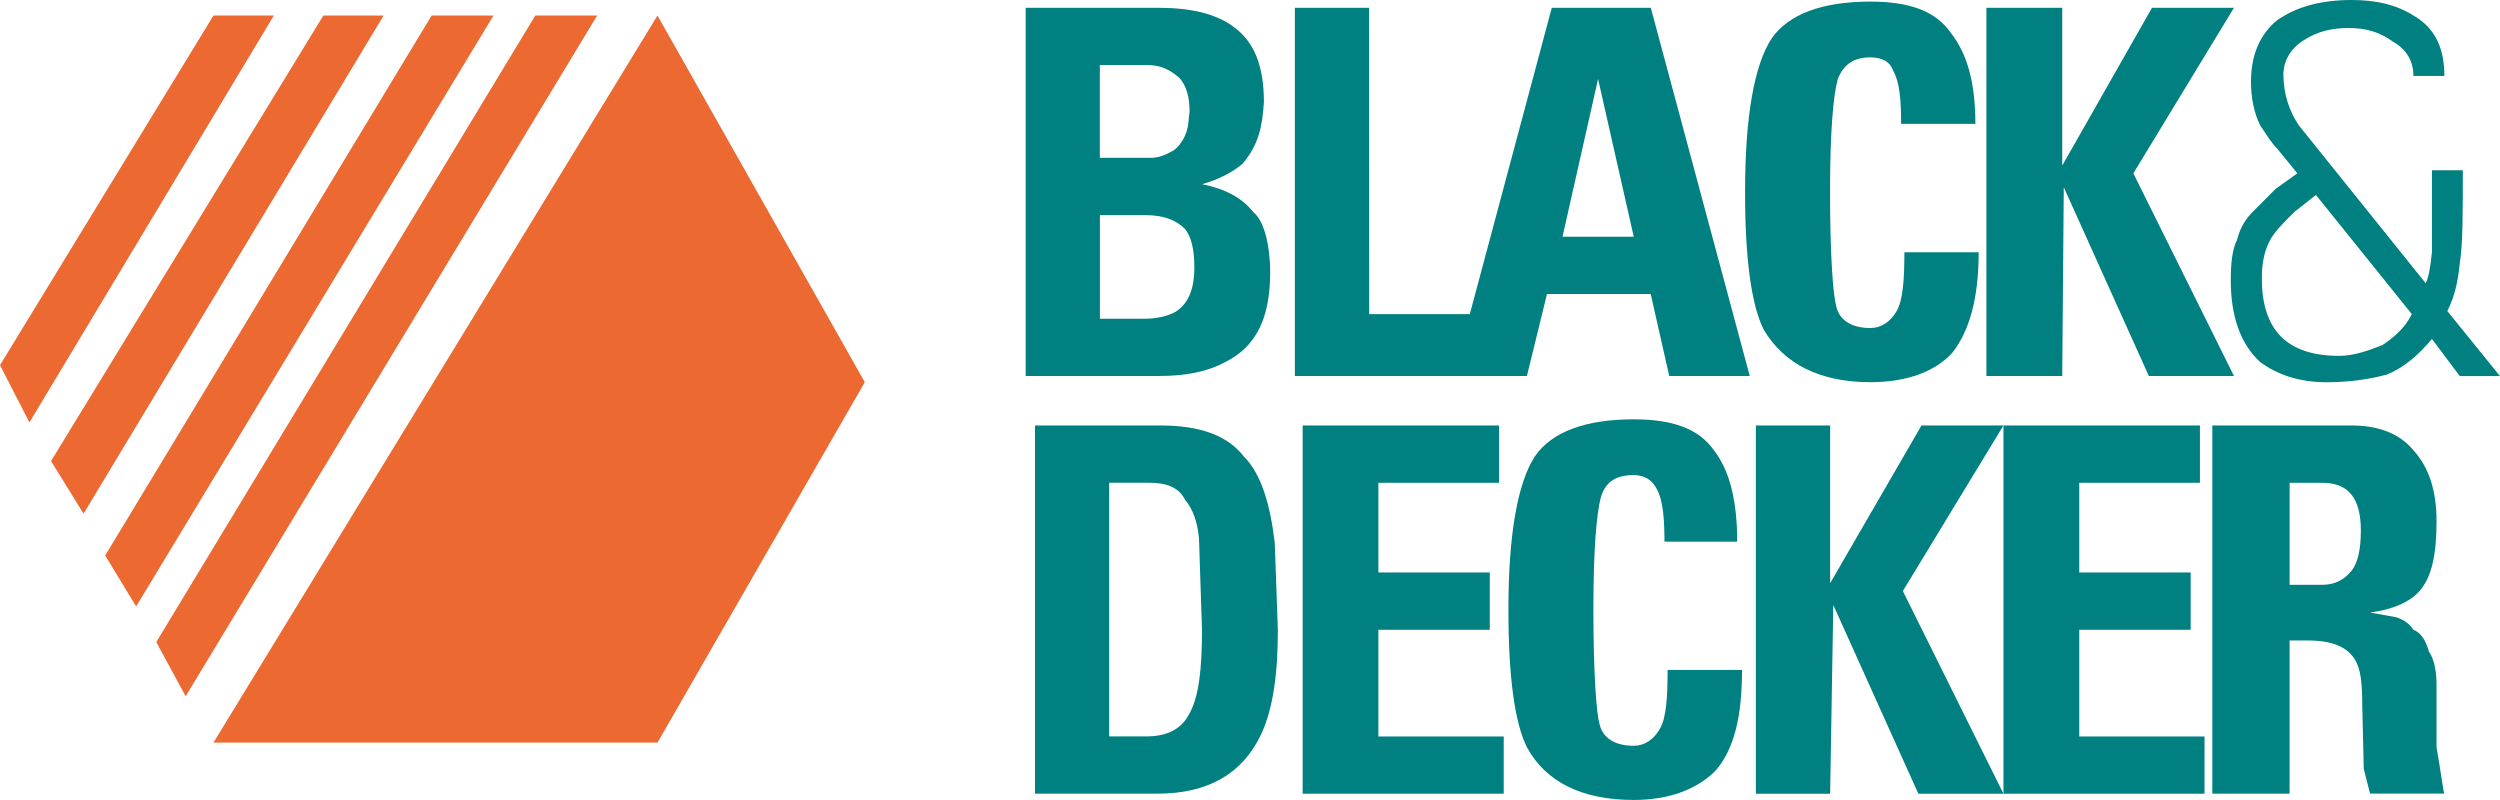<?xml version="1.0" encoding="utf-8"?>
<!-- Generator: Adobe Illustrator 16.0.0, SVG Export Plug-In . SVG Version: 6.00 Build 0)  -->
<!DOCTYPE svg PUBLIC "-//W3C//DTD SVG 1.1//EN" "http://www.w3.org/Graphics/SVG/1.1/DTD/svg11.dtd">
<svg version="1.1" id="Layer_1" xmlns="http://www.w3.org/2000/svg" xmlns:xlink="http://www.w3.org/1999/xlink" x="0px" y="0px"
	 width="53.253px" height="17.04px" viewBox="373.373 291.48 53.253 17.04" enable-background="new 373.373 291.48 53.253 17.04"
	 xml:space="preserve">
<g>
	<polygon fill="#EC6931" points="379.206,291.811 377.92,291.811 373.373,299.258 374,300.478 	"/>
	<polygon fill="#EC6931" points="381.545,291.811 380.26,291.811 374.46,301.301 375.153,302.422 	"/>
	<polygon fill="#EC6931" points="383.885,291.811 382.567,291.811 375.614,303.312 376.273,304.398 	"/>
	<polygon fill="#EC6931" points="386.093,291.811 384.775,291.811 376.702,305.157 377.328,306.311 	"/>
	<path fill="#008081" d="M399.637,292.042c-0.361-0.264-0.89-0.396-1.582-0.396h-2.834v7.843h2.834c0.595,0,1.057-0.099,1.418-0.297
		c0.659-0.33,0.927-0.922,0.955-1.779c0.015-0.379-0.04-1.16-0.361-1.417c-0.23-0.297-0.594-0.494-1.089-0.593
		c0.362-0.099,0.659-0.264,0.857-0.428c0.353-0.412,0.427-0.806,0.461-1.318C400.296,292.898,400.099,292.371,399.637,292.042
		L399.637,292.042z M397.792,292.865c0.263,0,0.461,0.066,0.691,0.264c0.165,0.165,0.229,0.428,0.229,0.725l-0.032,0.296
		c-0.032,0.198-0.132,0.396-0.297,0.527c-0.165,0.099-0.33,0.165-0.494,0.165h-1.088v-1.978L397.792,292.865L397.792,292.865z
		 M398.616,296.358c0.132,0.165,0.198,0.428,0.198,0.824c0,0.461-0.133,0.791-0.43,0.956c-0.132,0.065-0.33,0.132-0.659,0.132
		h-0.923v-2.208h0.956C398.155,296.062,398.418,296.161,398.616,296.358L398.616,296.358z"/>
	<path fill="#008081" d="M402.537,291.646h-1.582v7.843h4.943l0.428-1.747h2.209l0.395,1.747h1.715l-2.108-7.843h-2.109
		l-1.746,6.525h-2.143L402.537,291.646L402.537,291.646z M407.414,293.162l0.76,3.361h-1.518L407.414,293.162L407.414,293.162z"/>
	<path fill="#008081" d="M413.215,291.514c-1.021,0-1.746,0.264-2.108,0.791c-0.363,0.56-0.562,1.647-0.562,3.262
		c0,1.417,0.133,2.406,0.396,2.933c0.428,0.725,1.186,1.121,2.272,1.121c0.791,0,1.385-0.231,1.746-0.626
		c0.363-0.461,0.562-1.153,0.562-2.142h-1.582c0,0.593-0.033,1.022-0.164,1.252c-0.134,0.23-0.33,0.362-0.562,0.362
		c-0.396,0-0.66-0.165-0.725-0.461c-0.066-0.23-0.133-1.054-0.133-2.438c0-1.252,0.065-2.043,0.165-2.405
		c0.132-0.33,0.361-0.461,0.691-0.461c0.264,0,0.428,0.099,0.494,0.296c0.133,0.23,0.164,0.626,0.164,1.121h1.582
		c0-0.857-0.164-1.483-0.527-1.944C414.6,291.712,414.039,291.514,413.215,291.514L413.215,291.514z"/>
	<polygon fill="#008081" points="417.301,291.646 415.686,291.646 415.686,299.489 417.301,299.489 417.334,295.469 
		419.146,299.489 420.959,299.489 418.816,295.172 420.959,291.646 419.213,291.646 417.301,295.007 	"/>
	<path fill="#008081" d="M425.441,293.096c0-0.593-0.199-1.022-0.66-1.286c-0.363-0.23-0.791-0.33-1.318-0.33
		c-0.625,0-1.152,0.132-1.582,0.429c-0.361,0.296-0.559,0.725-0.559,1.318c0,0.33,0.063,0.659,0.196,0.923
		c0.132,0.198,0.23,0.363,0.361,0.495l0.43,0.527l-0.461,0.33l-0.493,0.494c-0.134,0.132-0.267,0.33-0.33,0.593
		c-0.101,0.198-0.134,0.495-0.134,0.857c0,0.758,0.197,1.351,0.628,1.747c0.36,0.264,0.823,0.429,1.415,0.429
		c0.494,0,0.925-0.066,1.285-0.165c0.33-0.132,0.66-0.396,0.957-0.758l0.593,0.791h0.856l-1.121-1.384
		c0.166-0.33,0.23-0.659,0.265-1.021c0.065-0.396,0.065-1.055,0.065-1.978h-0.658v1.747c-0.032,0.297-0.065,0.527-0.133,0.659
		l-2.701-3.361c-0.198-0.296-0.33-0.659-0.33-1.087c0-0.296,0.164-0.56,0.429-0.725c0.297-0.198,0.627-0.264,0.957-0.264
		c0.395,0,0.69,0.099,0.955,0.297c0.297,0.165,0.428,0.428,0.428,0.725h0.66V293.096z M421.553,297.413
		c0-0.363,0.064-0.626,0.197-0.857c0.1-0.165,0.264-0.33,0.494-0.56l0.461-0.363l2.043,2.538c-0.131,0.264-0.33,0.461-0.625,0.659
		c-0.33,0.132-0.627,0.23-0.924,0.23C422.08,299.061,421.553,298.5,421.553,297.413L421.553,297.413z"/>
	<path fill="#008081" d="M400.527,303.048c-0.1-0.856-0.297-1.481-0.659-1.845c-0.362-0.462-0.955-0.66-1.779-0.66h-2.669v7.843
		h2.604c1.088,0,1.812-0.428,2.207-1.252c0.265-0.562,0.362-1.317,0.362-2.239L400.527,303.048L400.527,303.048z M398.616,302.125
		c0.165,0.198,0.264,0.463,0.297,0.824l0.064,1.945c0,0.822-0.064,1.416-0.264,1.778c-0.164,0.328-0.461,0.494-0.922,0.494h-0.791
		v-5.403h0.856C398.22,301.764,398.484,301.861,398.616,302.125L398.616,302.125z"/>
	<polygon fill="#008081" points="401.121,300.543 401.121,308.387 405.404,308.387 405.404,307.168 402.734,307.168 
		402.734,304.895 405.107,304.895 405.107,303.674 402.734,303.674 402.734,301.764 405.305,301.764 405.305,300.543 	"/>
	<path fill="#008081" d="M408.174,300.412c-1.022,0-1.748,0.264-2.108,0.792c-0.363,0.562-0.562,1.647-0.562,3.262
		c0,1.418,0.131,2.406,0.396,2.935c0.396,0.725,1.153,1.119,2.274,1.119c0.756,0,1.351-0.229,1.744-0.625
		c0.396-0.461,0.562-1.154,0.562-2.144h-1.585c0,0.594-0.03,1.021-0.163,1.252c-0.132,0.231-0.33,0.363-0.56,0.363
		c-0.396,0-0.66-0.164-0.727-0.462c-0.066-0.229-0.131-1.055-0.131-2.438c0-1.252,0.063-2.043,0.163-2.405
		c0.101-0.328,0.33-0.461,0.693-0.461c0.229,0,0.396,0.1,0.494,0.297c0.131,0.229,0.164,0.627,0.164,1.121h1.549
		c0-0.892-0.166-1.518-0.494-1.945C409.557,300.609,408.996,300.412,408.174,300.412L408.174,300.412z"/>
	<polygon fill="#008081" points="412.357,300.543 410.775,300.543 410.775,308.387 412.357,308.387 412.424,304.366 
		414.236,308.387 416.049,308.387 413.906,304.07 416.049,300.543 414.303,300.543 412.357,303.904 	"/>
	<polygon fill="#008081" points="420.234,301.764 420.234,300.543 416.049,300.543 416.049,308.387 420.332,308.387 
		420.332,307.168 417.664,307.168 417.664,304.895 420.037,304.895 420.037,303.674 417.664,303.674 417.664,301.764 	"/>
	<polygon fill="#EC6931" points="387.378,307.299 391.794,299.621 387.378,291.811 377.92,307.299 	"/>
	<path fill="#008081" d="M424.781,301.07c-0.297-0.362-0.758-0.527-1.318-0.527h-2.965v7.843h1.646v-3.263h0.396
		c0.494,0,0.824,0.132,0.988,0.396c0.133,0.197,0.164,0.526,0.164,0.987l0.032,1.353l0.134,0.526h1.582
		c-0.033-0.099-0.066-0.428-0.166-0.987v-1.318c0-0.264-0.033-0.527-0.164-0.727c-0.066-0.229-0.164-0.396-0.33-0.459
		c-0.066-0.101-0.164-0.199-0.363-0.266l-0.559-0.1c0.493-0.065,0.854-0.229,1.055-0.461c0.264-0.297,0.361-0.791,0.361-1.481
		C425.275,301.928,425.111,301.434,424.781,301.07L424.781,301.07z M422.145,303.938v-2.174h0.693c0.562,0,0.824,0.328,0.824,1.021
		c0,0.395-0.066,0.691-0.199,0.855c-0.164,0.198-0.361,0.297-0.625,0.297H422.145L422.145,303.938z"/>
</g>
</svg>
